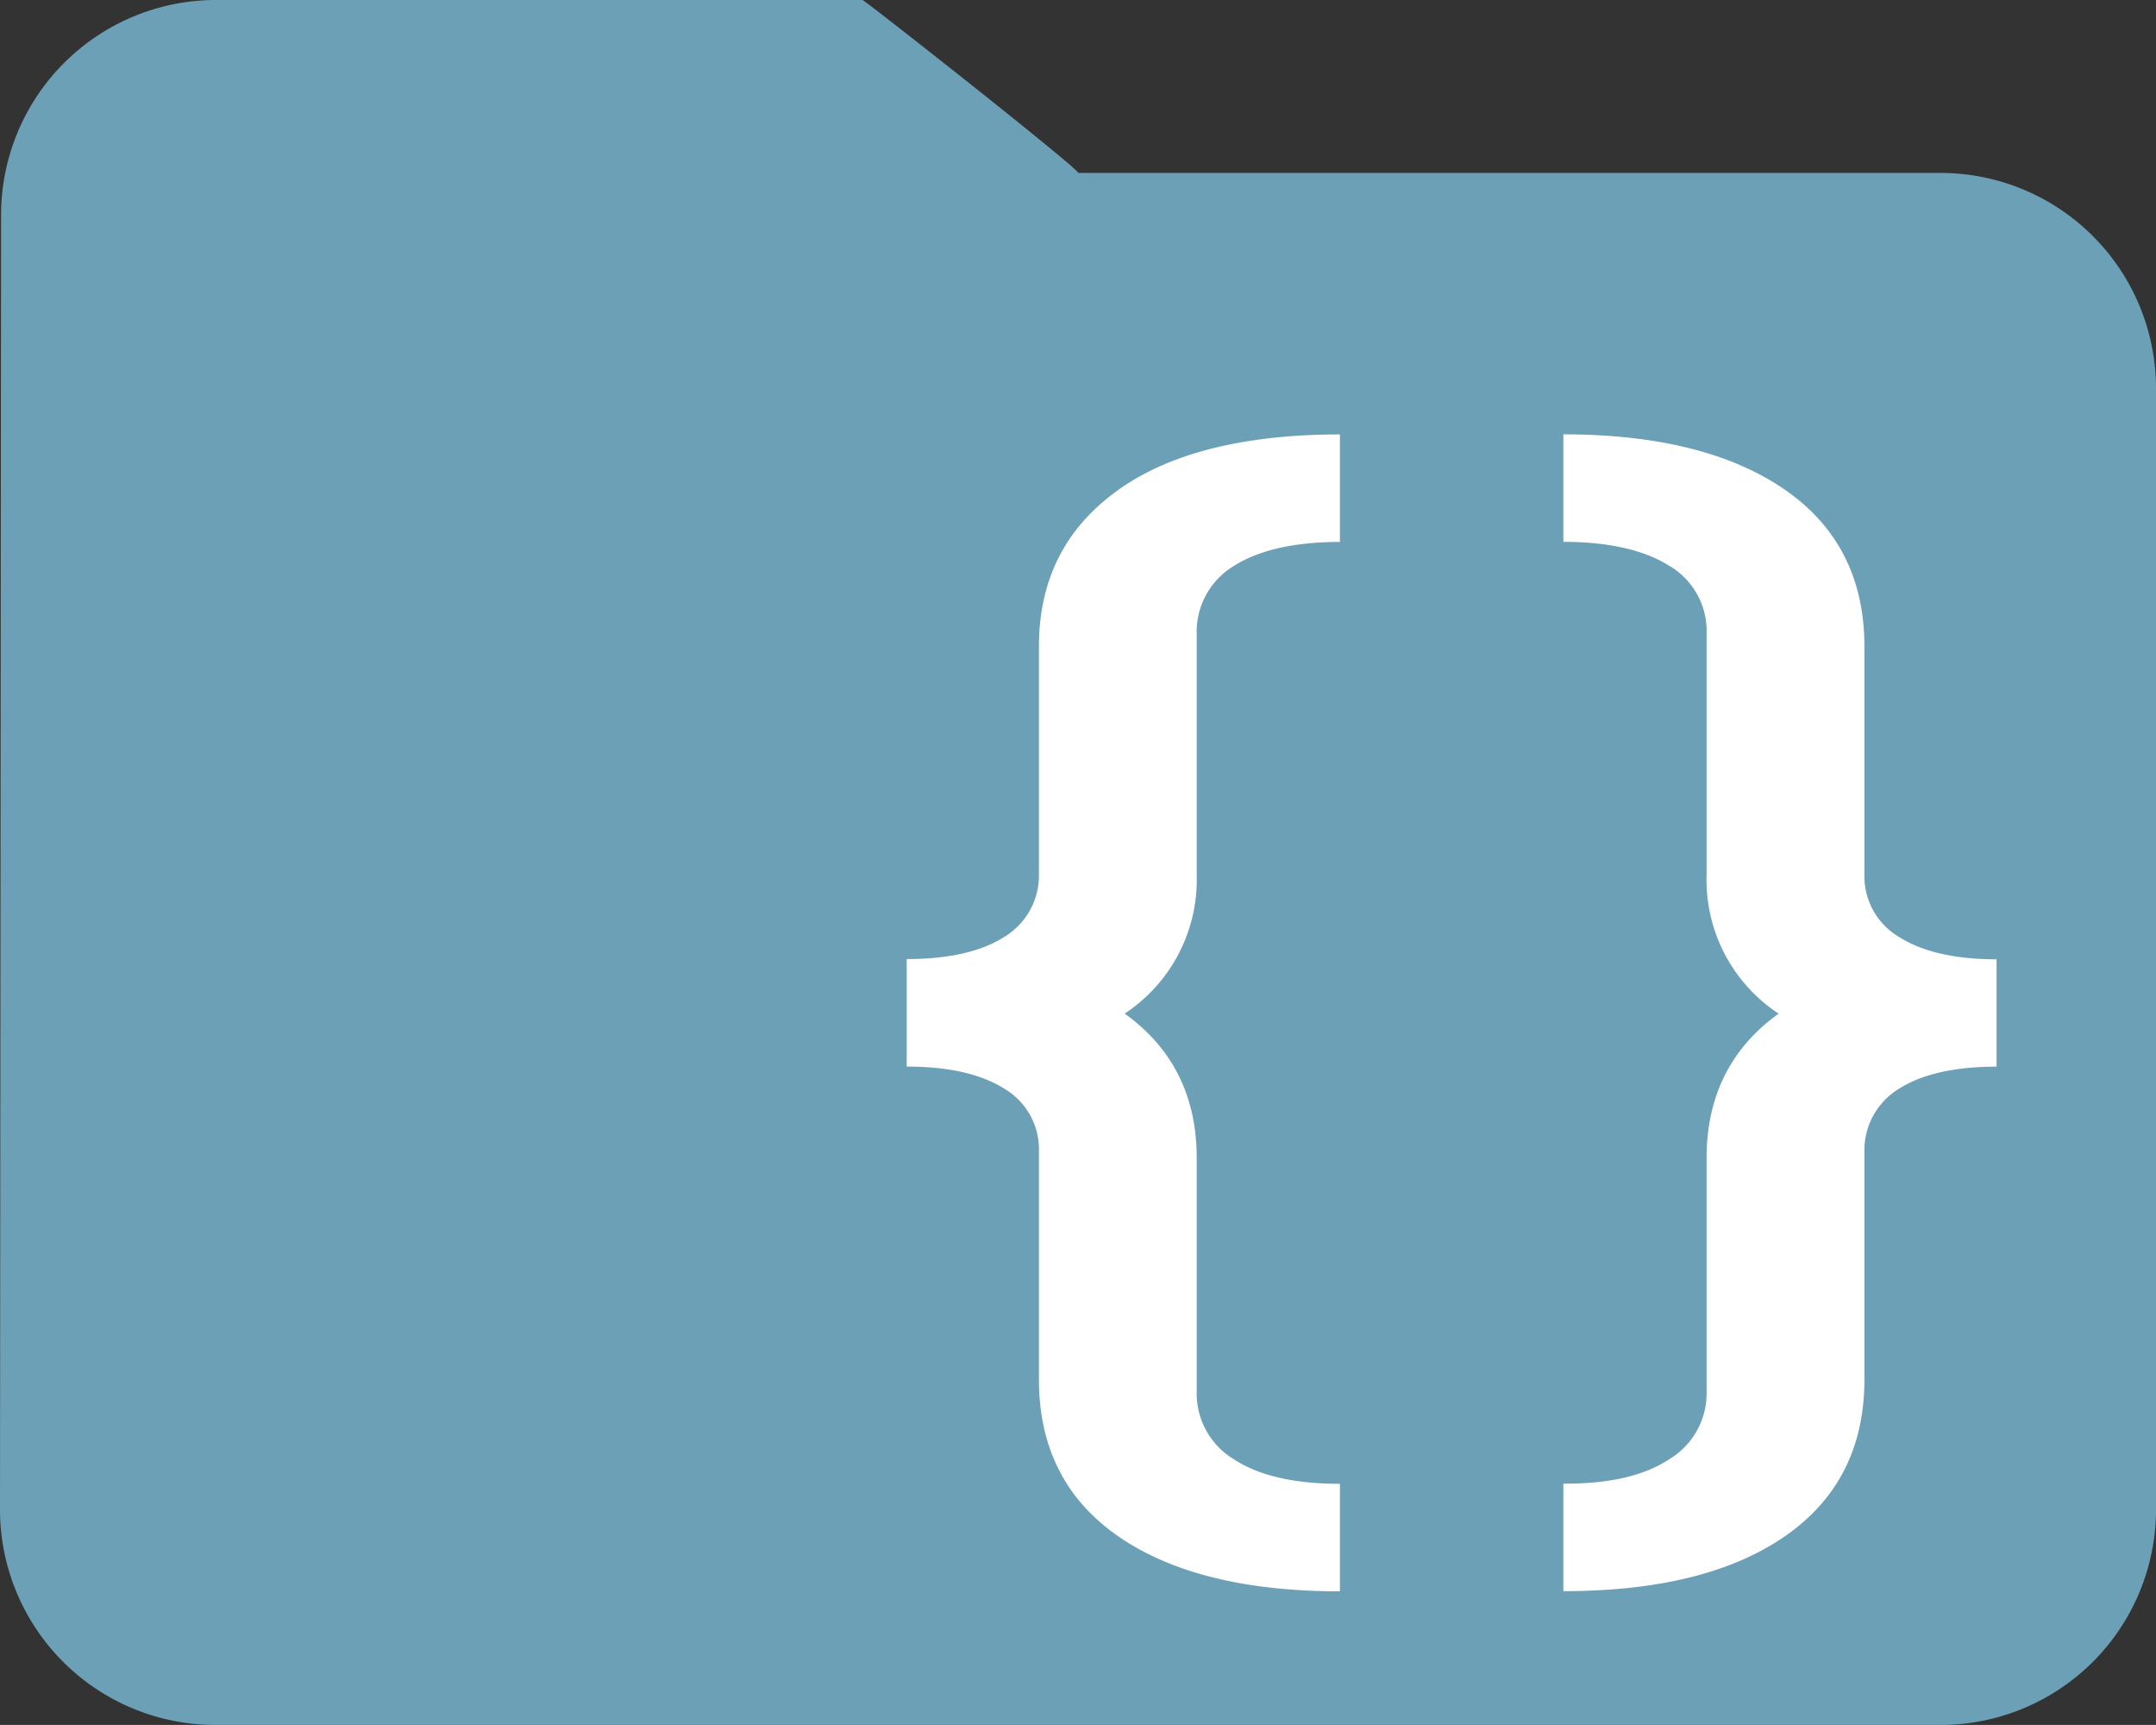 <svg xmlns="http://www.w3.org/2000/svg" viewBox="0 0 260.73 208.58"><rect x="0" y="0" width="260.73" height="208.58" fill="#333333" stroke="none"/><path fill="#6ba0b6" d="M234.68,20.91H130.37c.74,0-25.8-20.91-26.07-20.91H26.07A26,26,0,0,0,.13,26.06h0L0,182.51a26.06,26.06,0,0,0,26.05,26.07H234.66a26.06,26.06,0,0,0,26.07-26.05V47A26.07,26.07,0,0,0,234.68,20.91Z"/><path fill="#fff" d="M125.64,78.19V105.7a8.68,8.68,0,0,1-4.19,7.59c-2.76,1.76-6.7,2.68-11.8,2.68v13c5.1,0,9,.91,11.8,2.67a8.52,8.52,0,0,1,4.19,7.6v27.57c0,8.16,3.18,14.49,9.54,18.92s15.31,6.69,26.86,6.69v-13q-8.28,0-12.8-2.95a9.3,9.3,0,0,1-4.52-8.23V140c0-7.45-2.93-13.29-8.71-17.44a19.38,19.38,0,0,0,8.71-16.81V76.65a9.29,9.29,0,0,1,4.52-8.23c3-1.9,7.28-2.89,12.8-2.89v-13c-11.55,0-20.59,2.25-26.86,6.75S125.64,70,125.64,78.19Z"/><path fill="#fff" d="M229.65,113.29a8.51,8.51,0,0,1-4.18-7.59V78.19c0-8.16-3.18-14.49-9.54-18.92s-15.32-6.75-26.87-6.75v13c5.52,0,9.79,1,12.8,2.89a9.13,9.13,0,0,1,4.52,8.23v29.12a19.38,19.38,0,0,0,8.71,16.81c-5.78,4.15-8.71,10-8.71,17.44v28.21a9.3,9.3,0,0,1-4.52,8.23q-4.52,3-12.8,2.95v13c11.55,0,20.5-2.25,26.87-6.69s9.54-10.76,9.54-18.92V139.25a8.68,8.68,0,0,1,4.18-7.6c2.76-1.76,6.7-2.67,11.8-2.67V116C236.35,116,232.41,115.05,229.65,113.29Z"/></svg>
